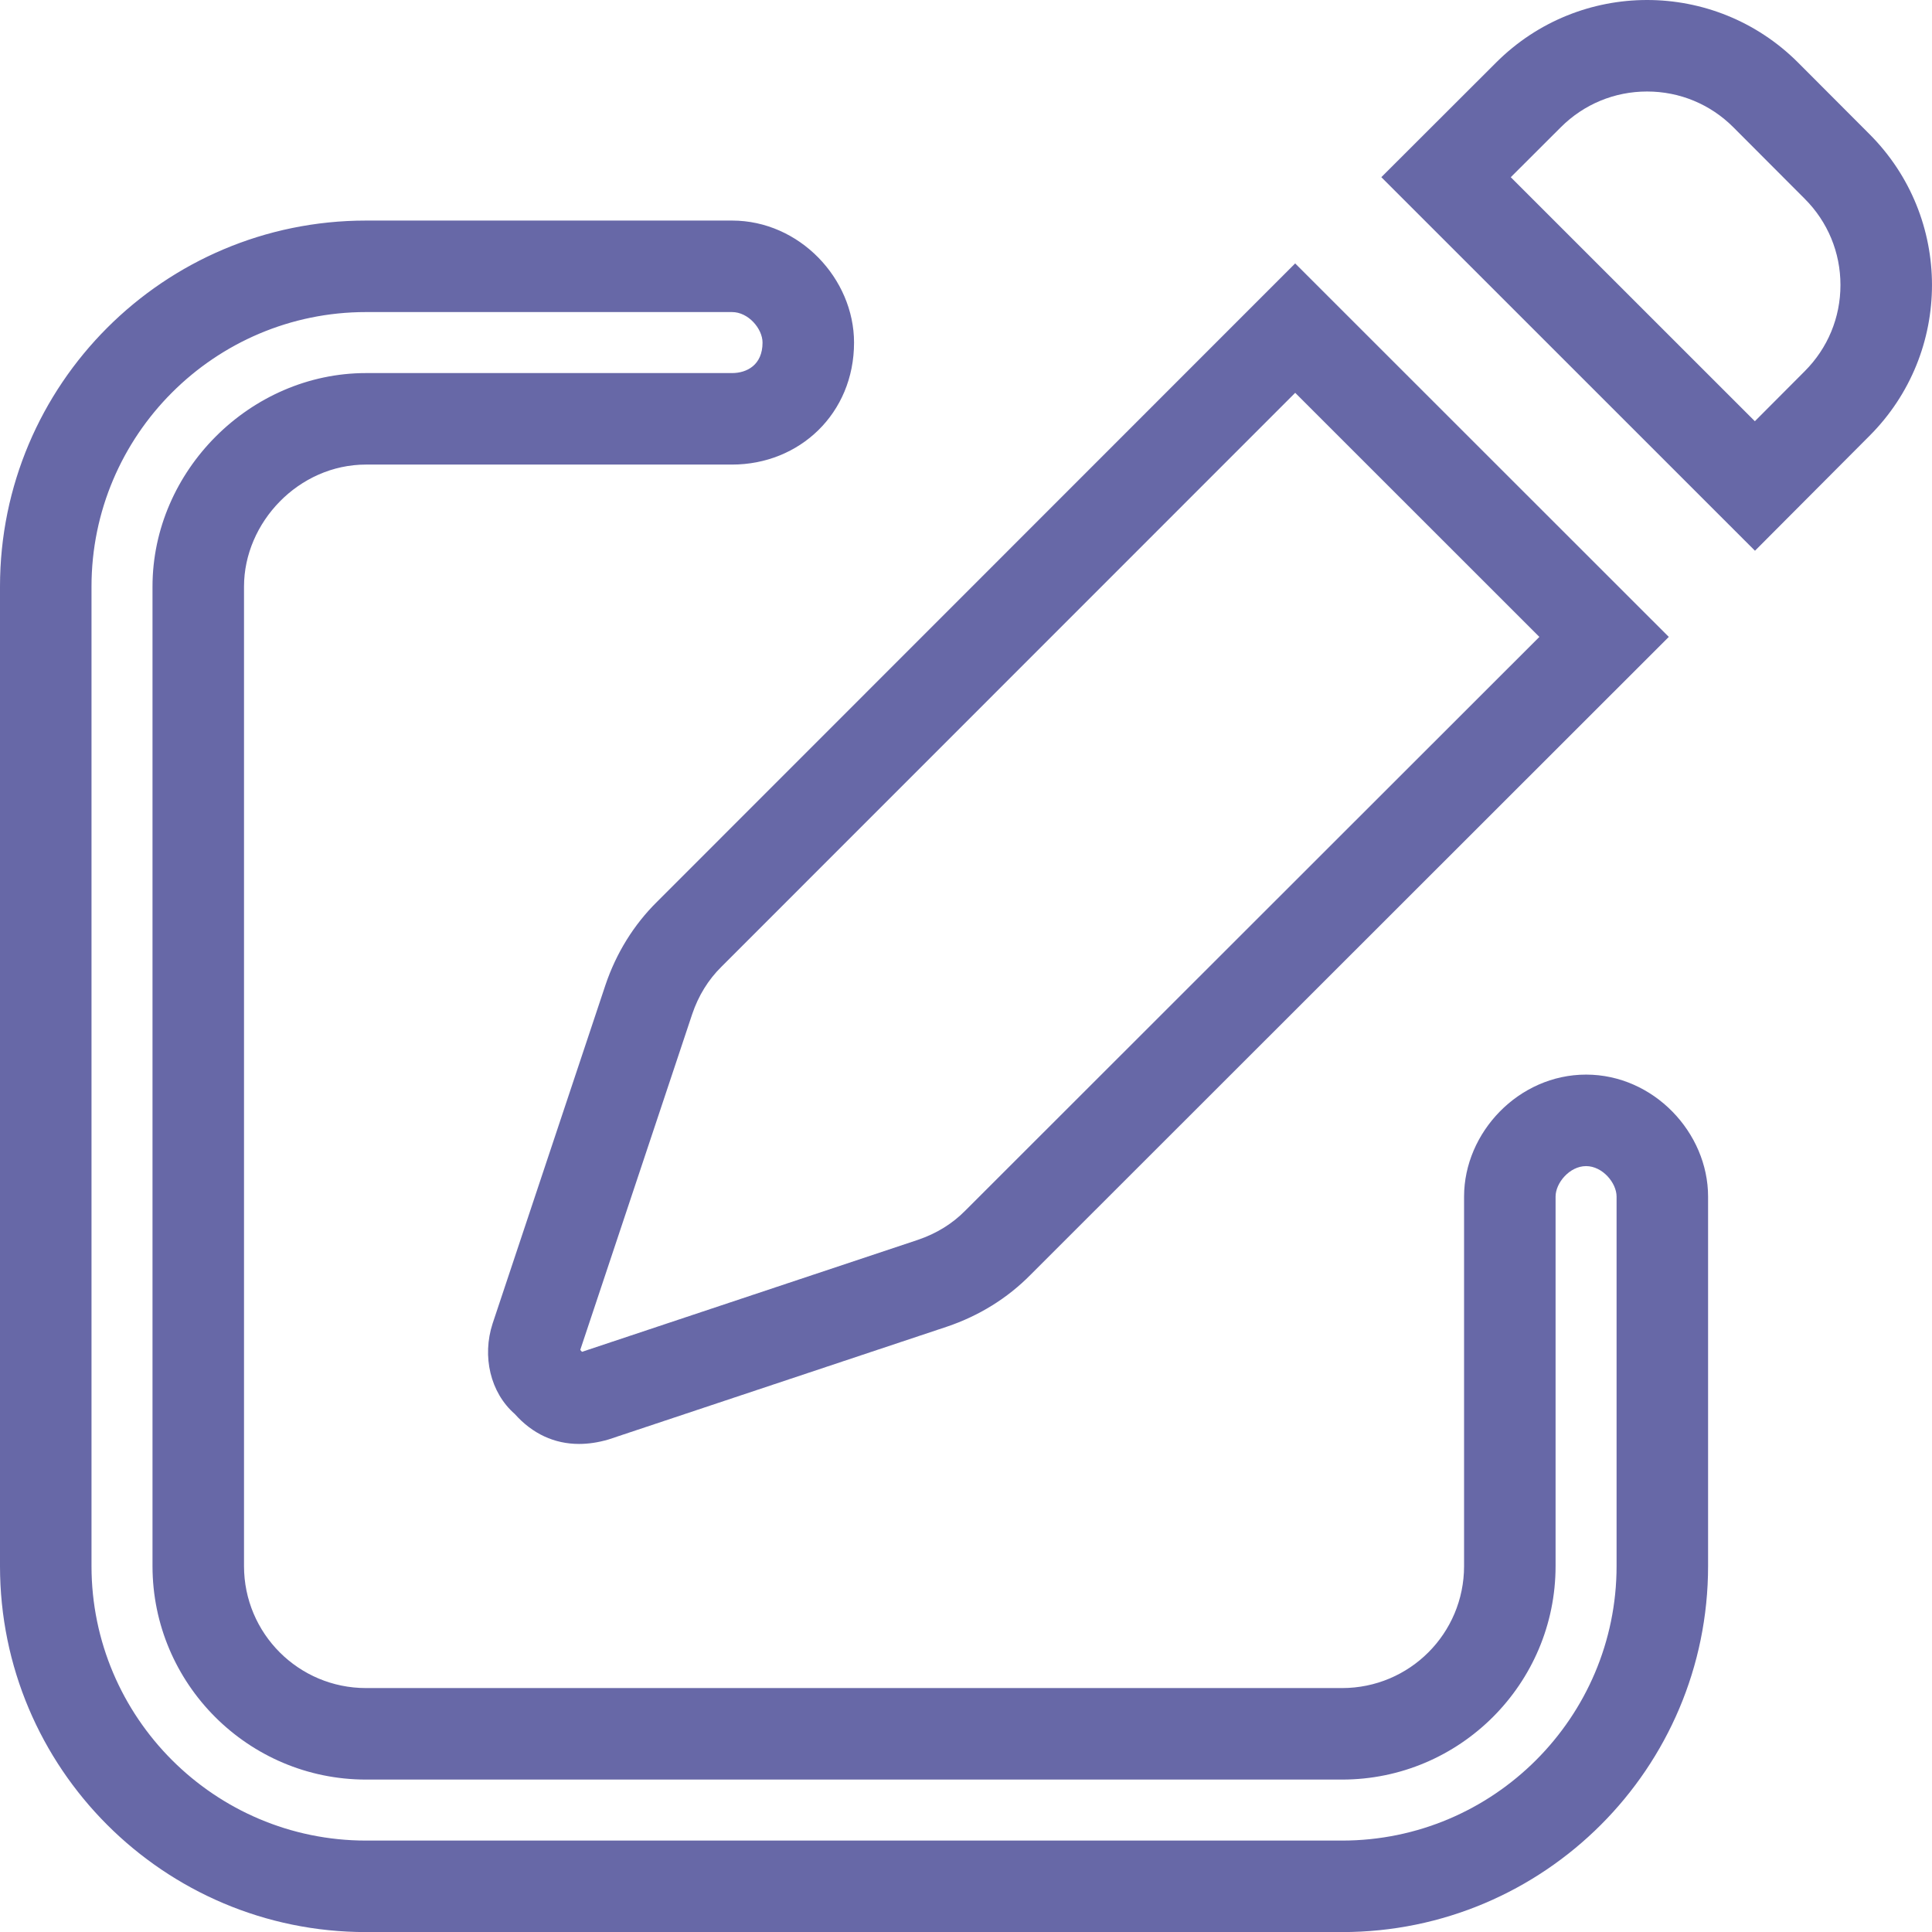 <svg xmlns="http://www.w3.org/2000/svg" width="506.73" height="506.75" style="enable-background:new 0 0 506.73 506.75" xml:space="preserve"><path d="M432 24c8.54 0 16.58 3.33 22.61 9.36l18.73 18.77c6.05 6.04 9.38 14.08 9.38 22.62s-3.33 16.57-9.38 22.62l-.02.02-.02.02-13.03 13.07-64.02-64 13.11-13.09C415.42 27.33 423.46 24 432 24M192 81.85c4.31 0 8 4.4 8 8 0 5.9-4.13 8-8 8H96c-30.36 0-56 25.64-56 56v256.9c0 30.88 25.12 56 56 56h256c30.88 0 56-25.12 56-56v-96.9c0-3.6 3.69-8 8-8s8 4.4 8 8v96.9c0 39.7-32.3 72-72 72H96c-39.7 0-72-32.3-72-72v-256.9c0-39.7 32.3-72 72-72h96m147.71 21.18 64.04 64.02-150.42 150.32-.07.07-.07.07c-3.4 3.46-7.59 6.04-12.44 7.68l-88.11 29.37-.45-.5 29.36-88.07c1.64-4.85 4.23-9.04 7.68-12.44l.07-.07.07-.07 150.34-150.38M432 0c-14.32 0-28.65 5.47-39.6 16.41l-30.1 30.06 98 97.98 30-30.1c21.9-21.87 21.9-57.33 0-79.2l-18.7-18.74C460.65 5.47 446.33 0 432 0zM192 57.85H96c-53.02 0-96 43-96 96v256.9c0 53 42.98 96 96 96h256c53 0 96-43 96-96v-96.9c0-16.8-14.3-32-32-32s-32 15.2-32 32v96.9c0 17.7-14.3 32-32 32H96c-17.67 0-32-14.3-32-32v-256.9c0-16.8 14.33-32 32-32h96c17.7 0 32-13.4 32-32 0-16.77-14.3-32-32-32zm147.7 11.24L172.4 236.45c-6.2 6.1-10.8 13.6-13.6 21.9l-29.6 88.8c-2.8 8.6-.6 18.1 5.8 23.7 4.69 5.26 10.46 7.87 16.88 7.87 2.49 0 5.07-.39 7.72-1.17l88.8-29.6c8.3-2.8 15.8-7.4 21.9-13.6l167.4-167.3-98-97.96z" style="fill:#6768a7"/></svg>
